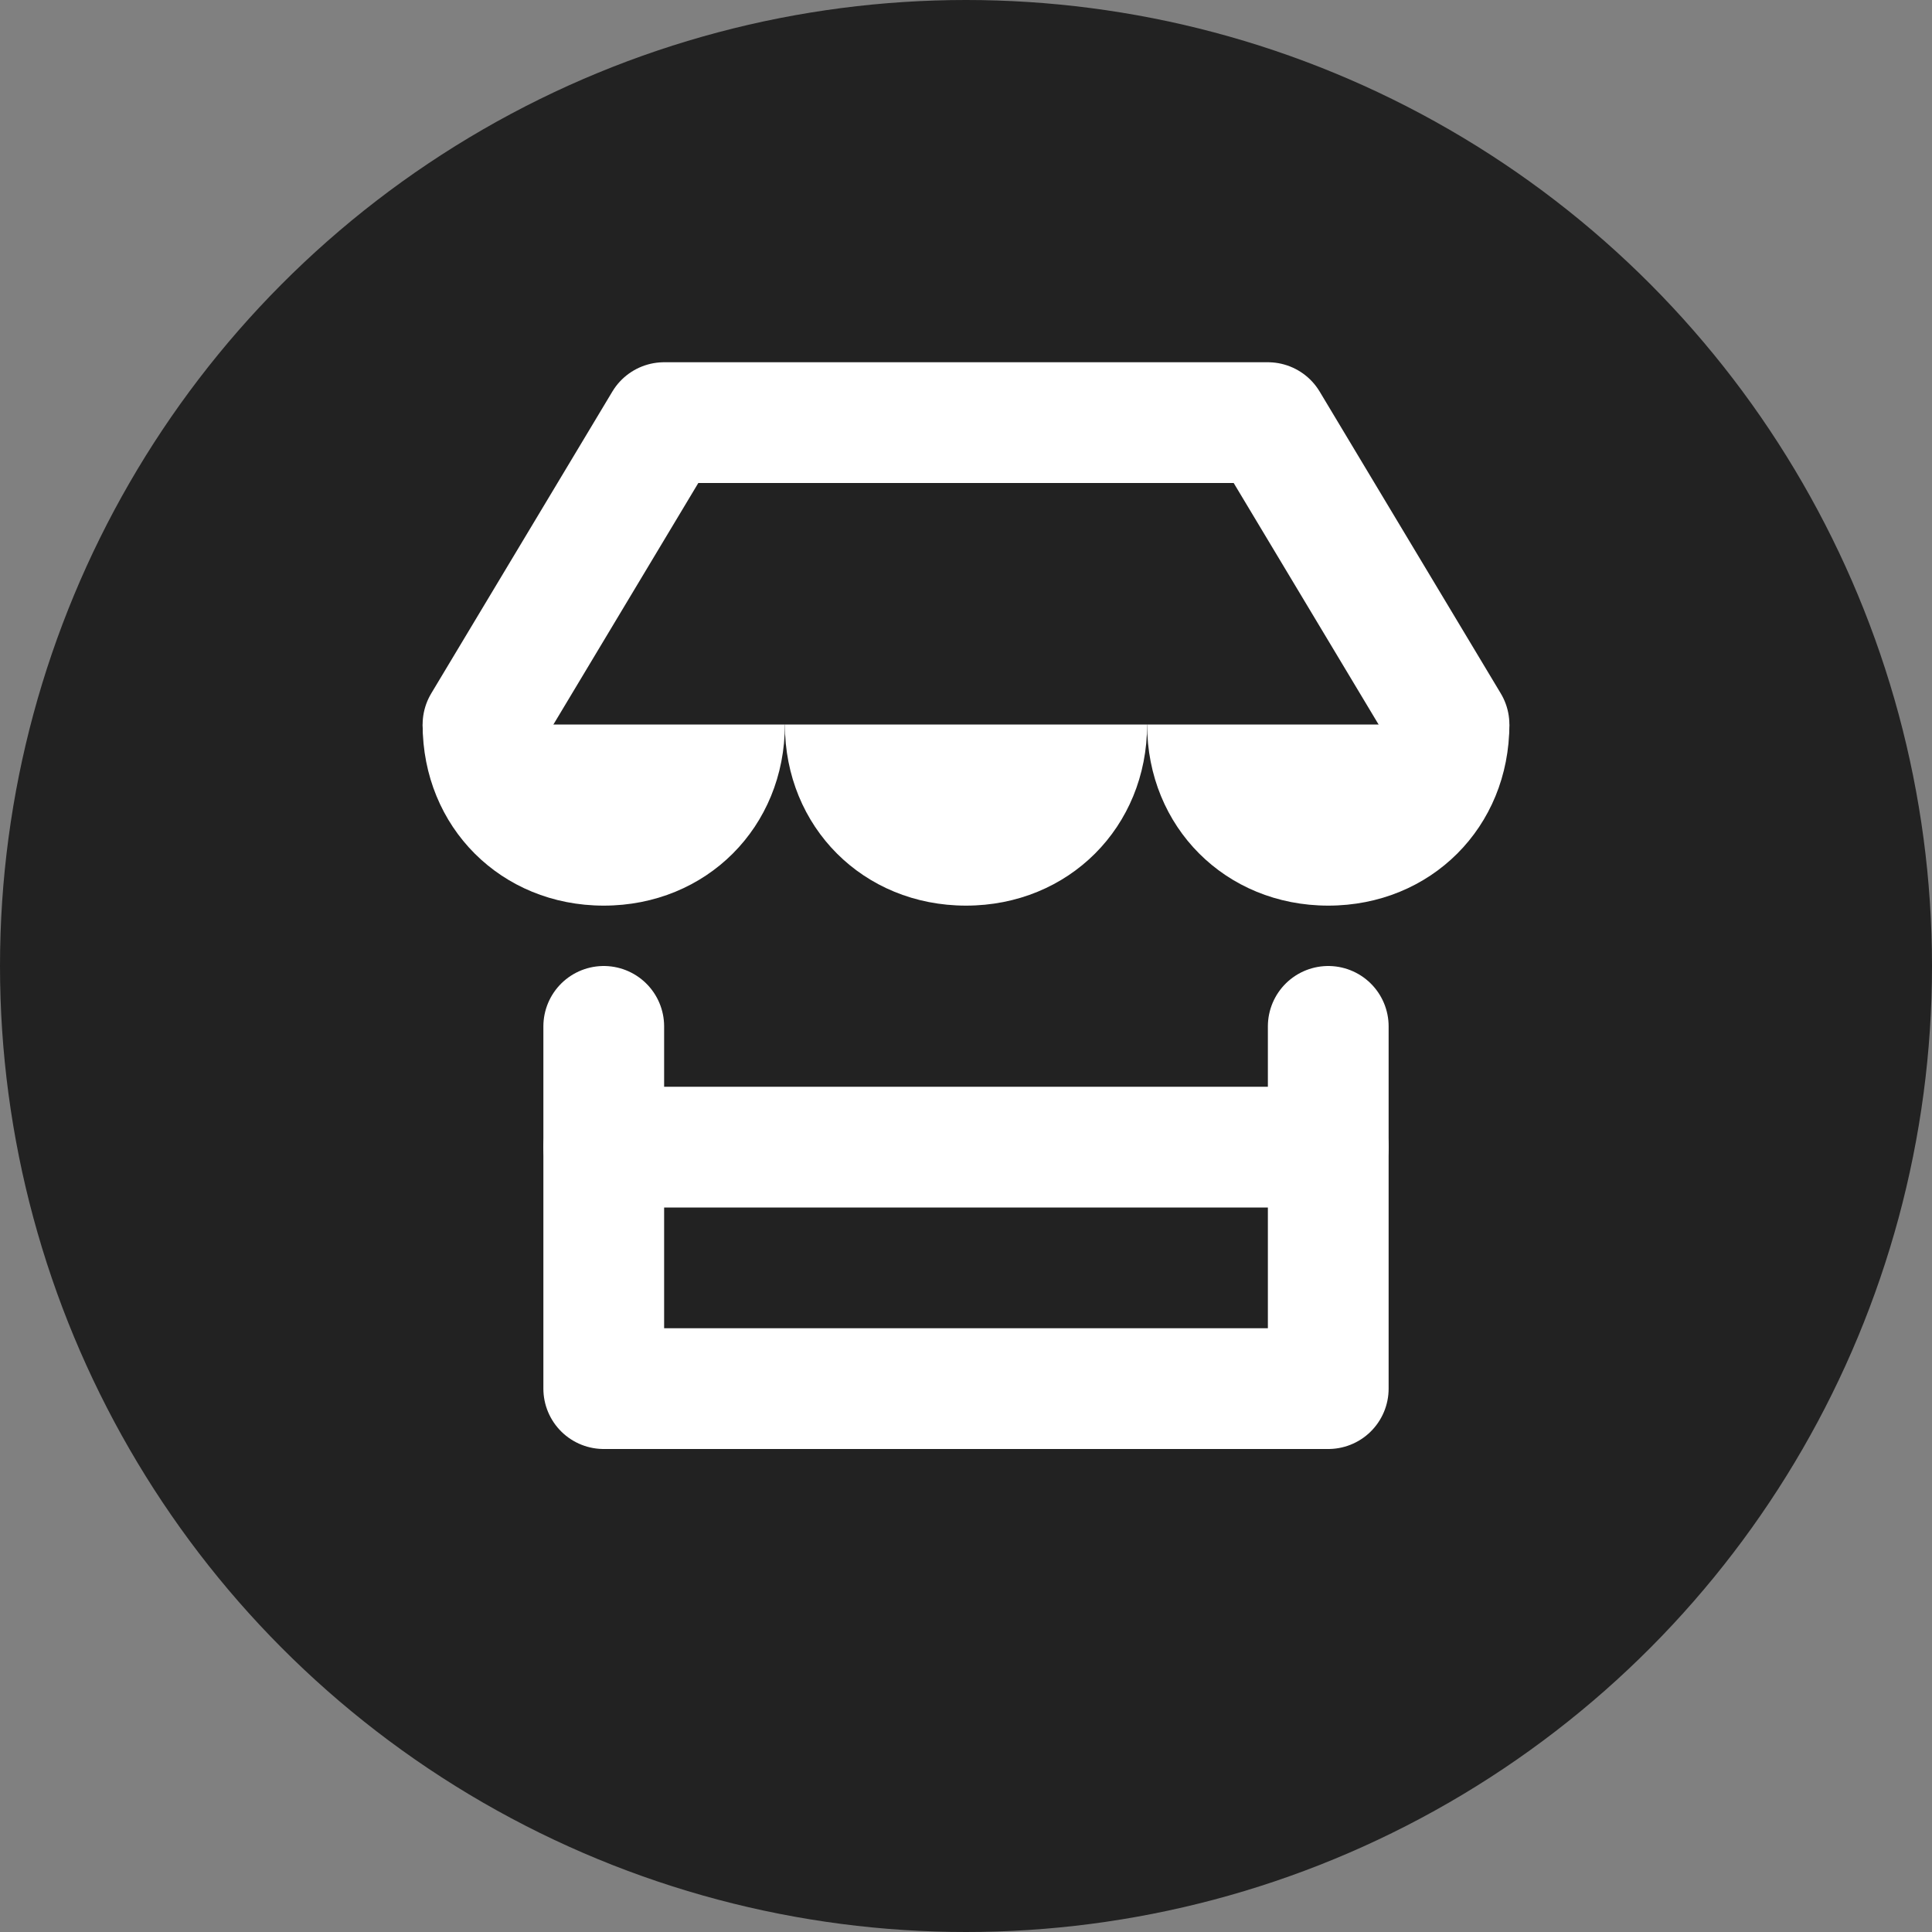 <svg version="1.1" xmlns="http://www.w3.org/2000/svg" xmlns:xlink="http://www.w3.org/1999/xlink" x="0px" y="0px"
	 viewBox="0 0 32 32" enable-background="new 0 0 32 32" xml:space="preserve">
	<rect x="0" y="0" width="32" height="32" fill="#808080" stroke="none"/>
	<circle fill="#222222" cx="16" cy="16" r="16"/>
	<polyline fill="none" stroke="#FFFFFF" stroke-width="2" stroke-linecap="round" stroke-linejoin="round" stroke-miterlimit="10" points="
	10,17 10,23 22,23 22,17 	"/>
	<line fill="none" stroke="#FFFFFF" stroke-width="2" stroke-linecap="round" stroke-linejoin="round" stroke-miterlimit="10" x1="10" y1="19" x2="22" y2="19"/>
	<polyline fill="none" stroke="#FFFFFF" stroke-width="2" stroke-linecap="round" stroke-linejoin="round" stroke-miterlimit="10" points="
	8,12 11,7 21,7 24,12 	"/>
	<path fill="#FFFFFF" d="M10,15c1.7,0,3-1.3,3-3H7C7,13.7,8.3,15,10,15z"/>
	<path fill="#FFFFFF" d="M22,15c1.7,0,3-1.3,3-3h-6C19,13.7,20.3,15,22,15z"/>
	<path fill="#FFFFFF" d="M16,15c1.7,0,3-1.3,3-3h-6C13,13.7,14.3,15,16,15z"/>
</svg>
